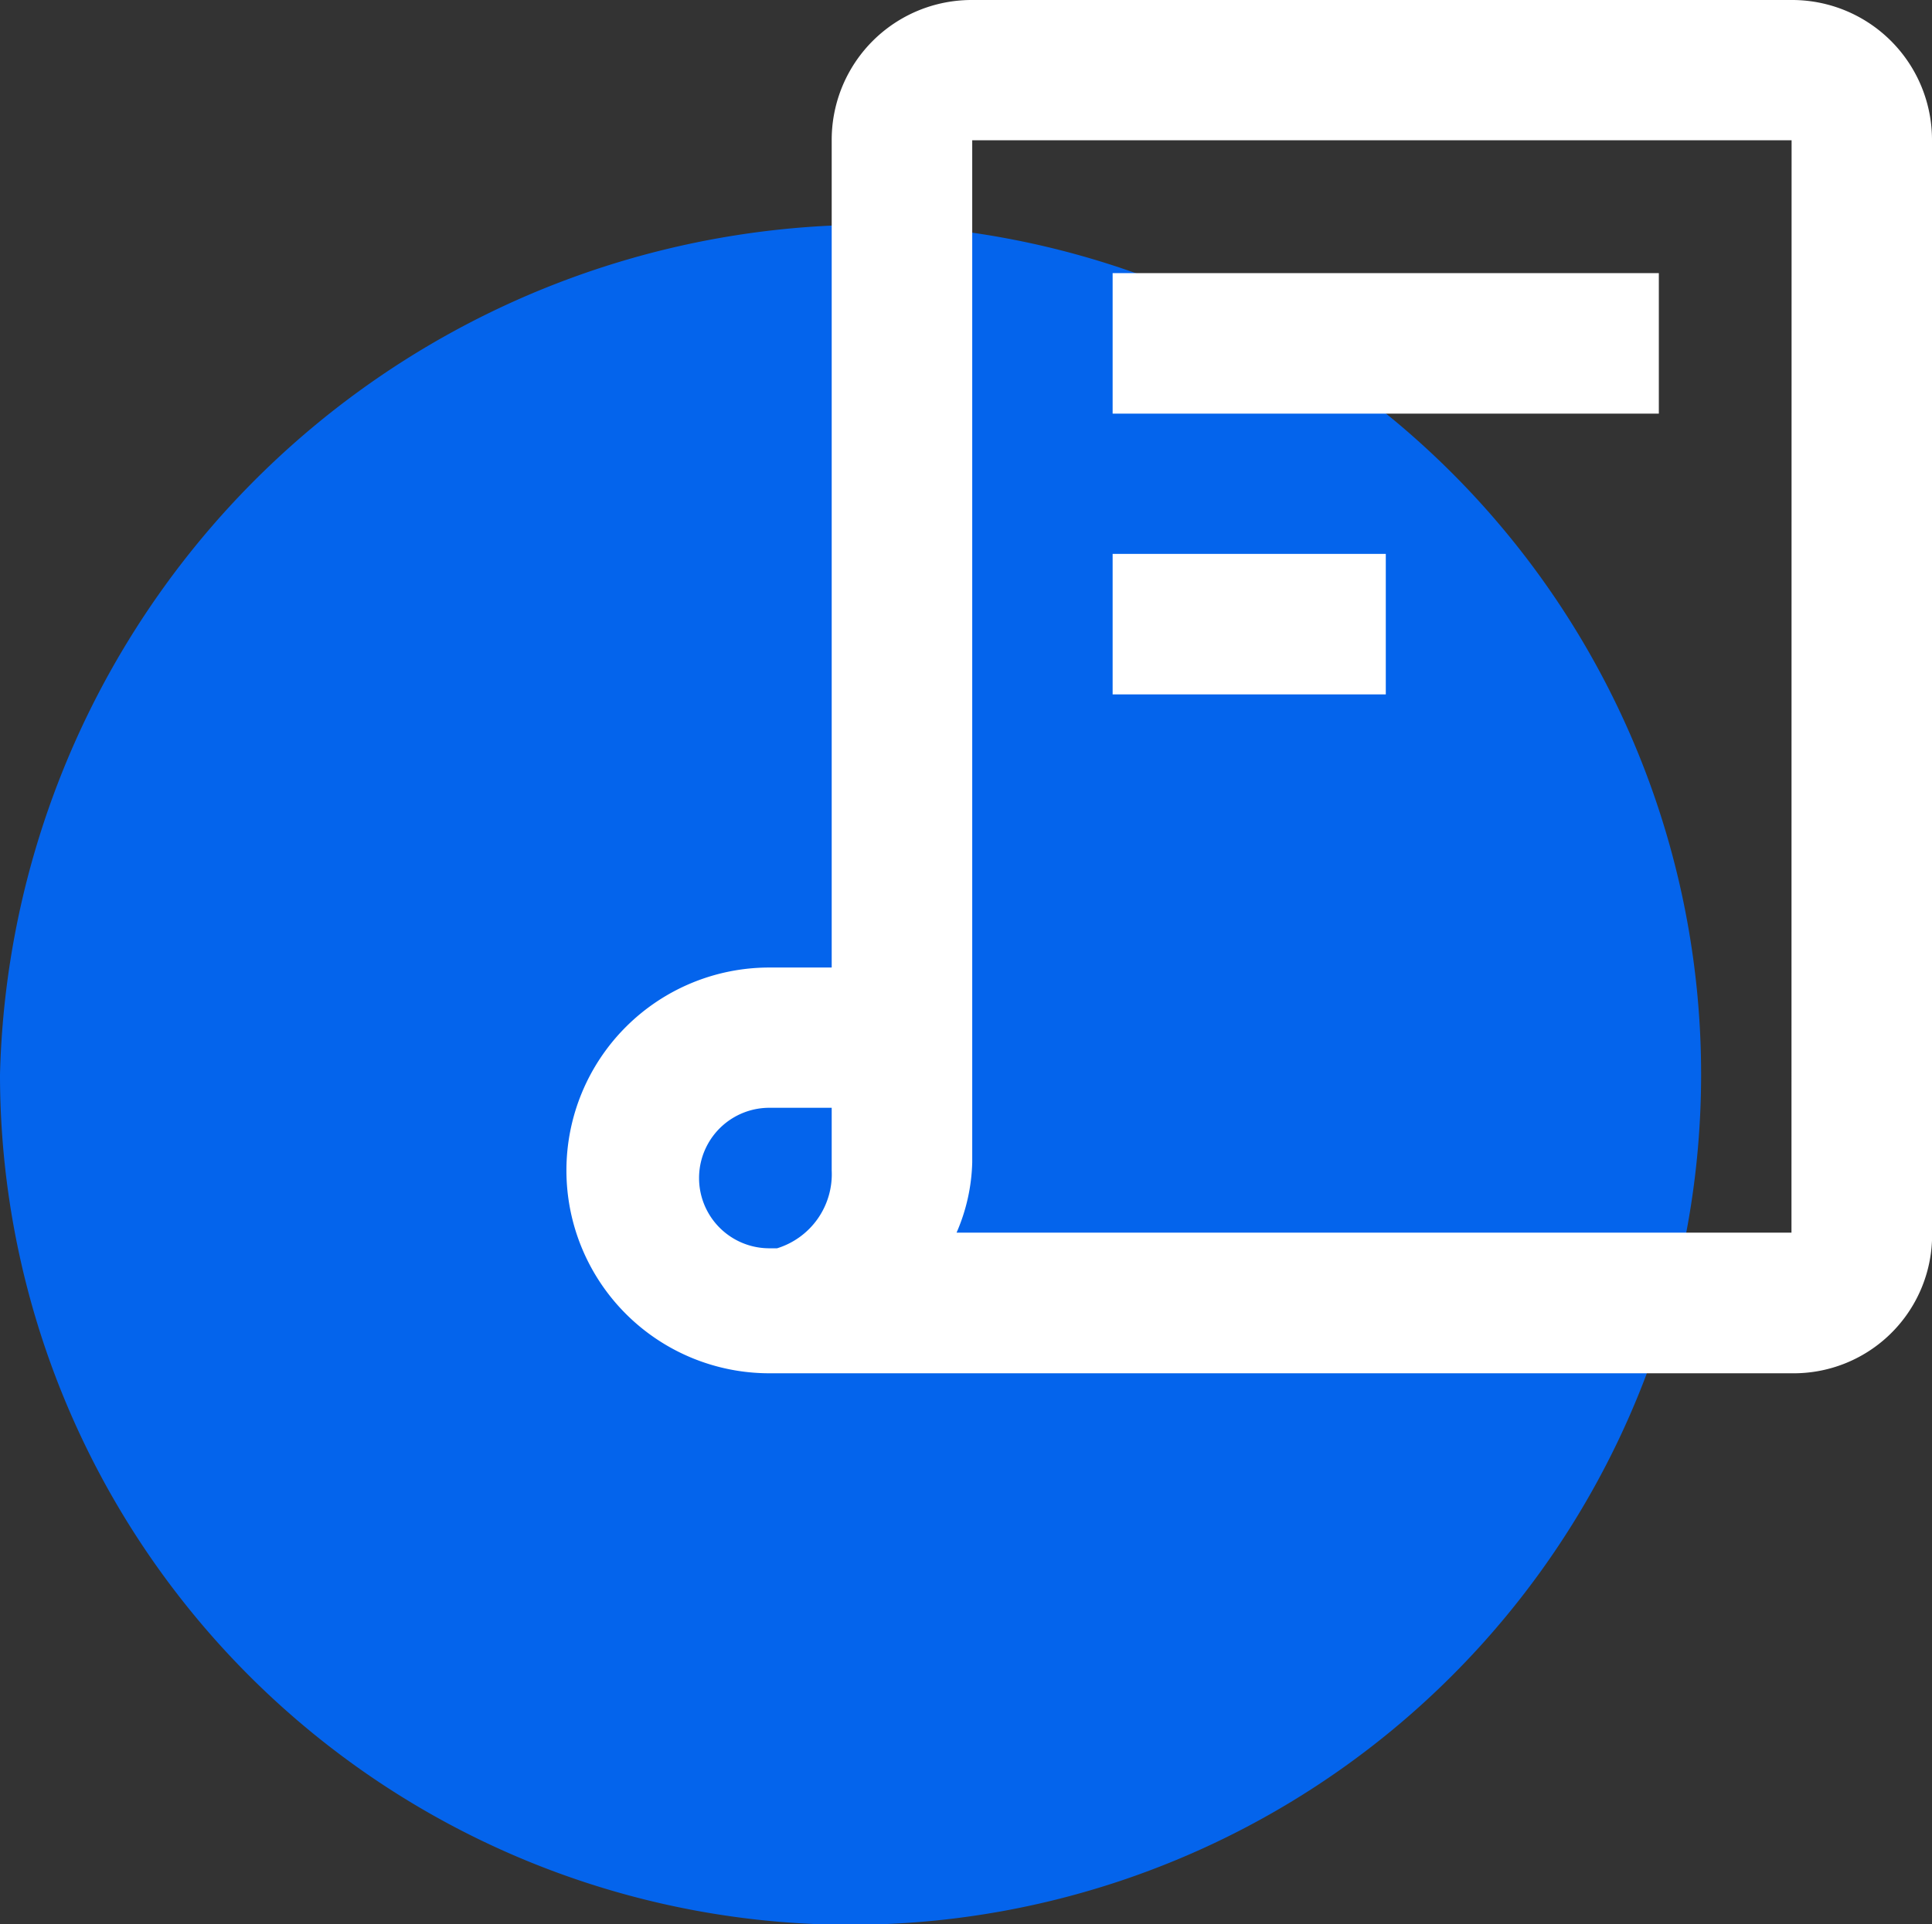 <svg xmlns="http://www.w3.org/2000/svg" width="15.673" height="15.611" viewBox="0 0 15.673 15.611">
  <rect x="0" y="0" width="15.673" height="15.611" fill="#333333" stroke="none"/>
  <g id="Group_32970" data-name="Group 32970" transform="translate(0 -0.381)">
    <path id="Path_37722" data-name="Path 37722" d="M127.126,421.085a6.9,6.9,0,1,1-7.237,6.893,7.071,7.071,0,0,1,7.237-6.893" transform="translate(-119.889 -418.879)" fill="#0464ec"/>
    <g id="Group_32972" data-name="Group 32972" transform="translate(-129.533 -413.234)">
      <path id="Path_37729" data-name="Path 37729" d="M144.066,413.615H137.42a1.135,1.135,0,0,0-1.14,1.139v6.711h-.506a1.646,1.646,0,0,0,0,3.292h8.292a1.123,1.123,0,0,0,1.14-1.076v-8.926A1.135,1.135,0,0,0,144.066,413.615Zm-8.229,10.128h-.063a.57.57,0,0,1,0-1.14v0h.506v.509A.629.629,0,0,1,135.837,423.743Zm8.229-.127h-6.773a1.516,1.516,0,0,0,.127-.57v-8.293h6.647Z" fill="#fff"/>
      <rect id="Rectangle_9434" data-name="Rectangle 9434" width="4.431" height="1.14" transform="translate(138.559 415.831)" fill="#fff"/>
      <rect id="Rectangle_9435" data-name="Rectangle 9435" width="2.216" height="1.14" transform="translate(138.559 418.109)" fill="#fff"/>
    </g>
  </g>
</svg>

